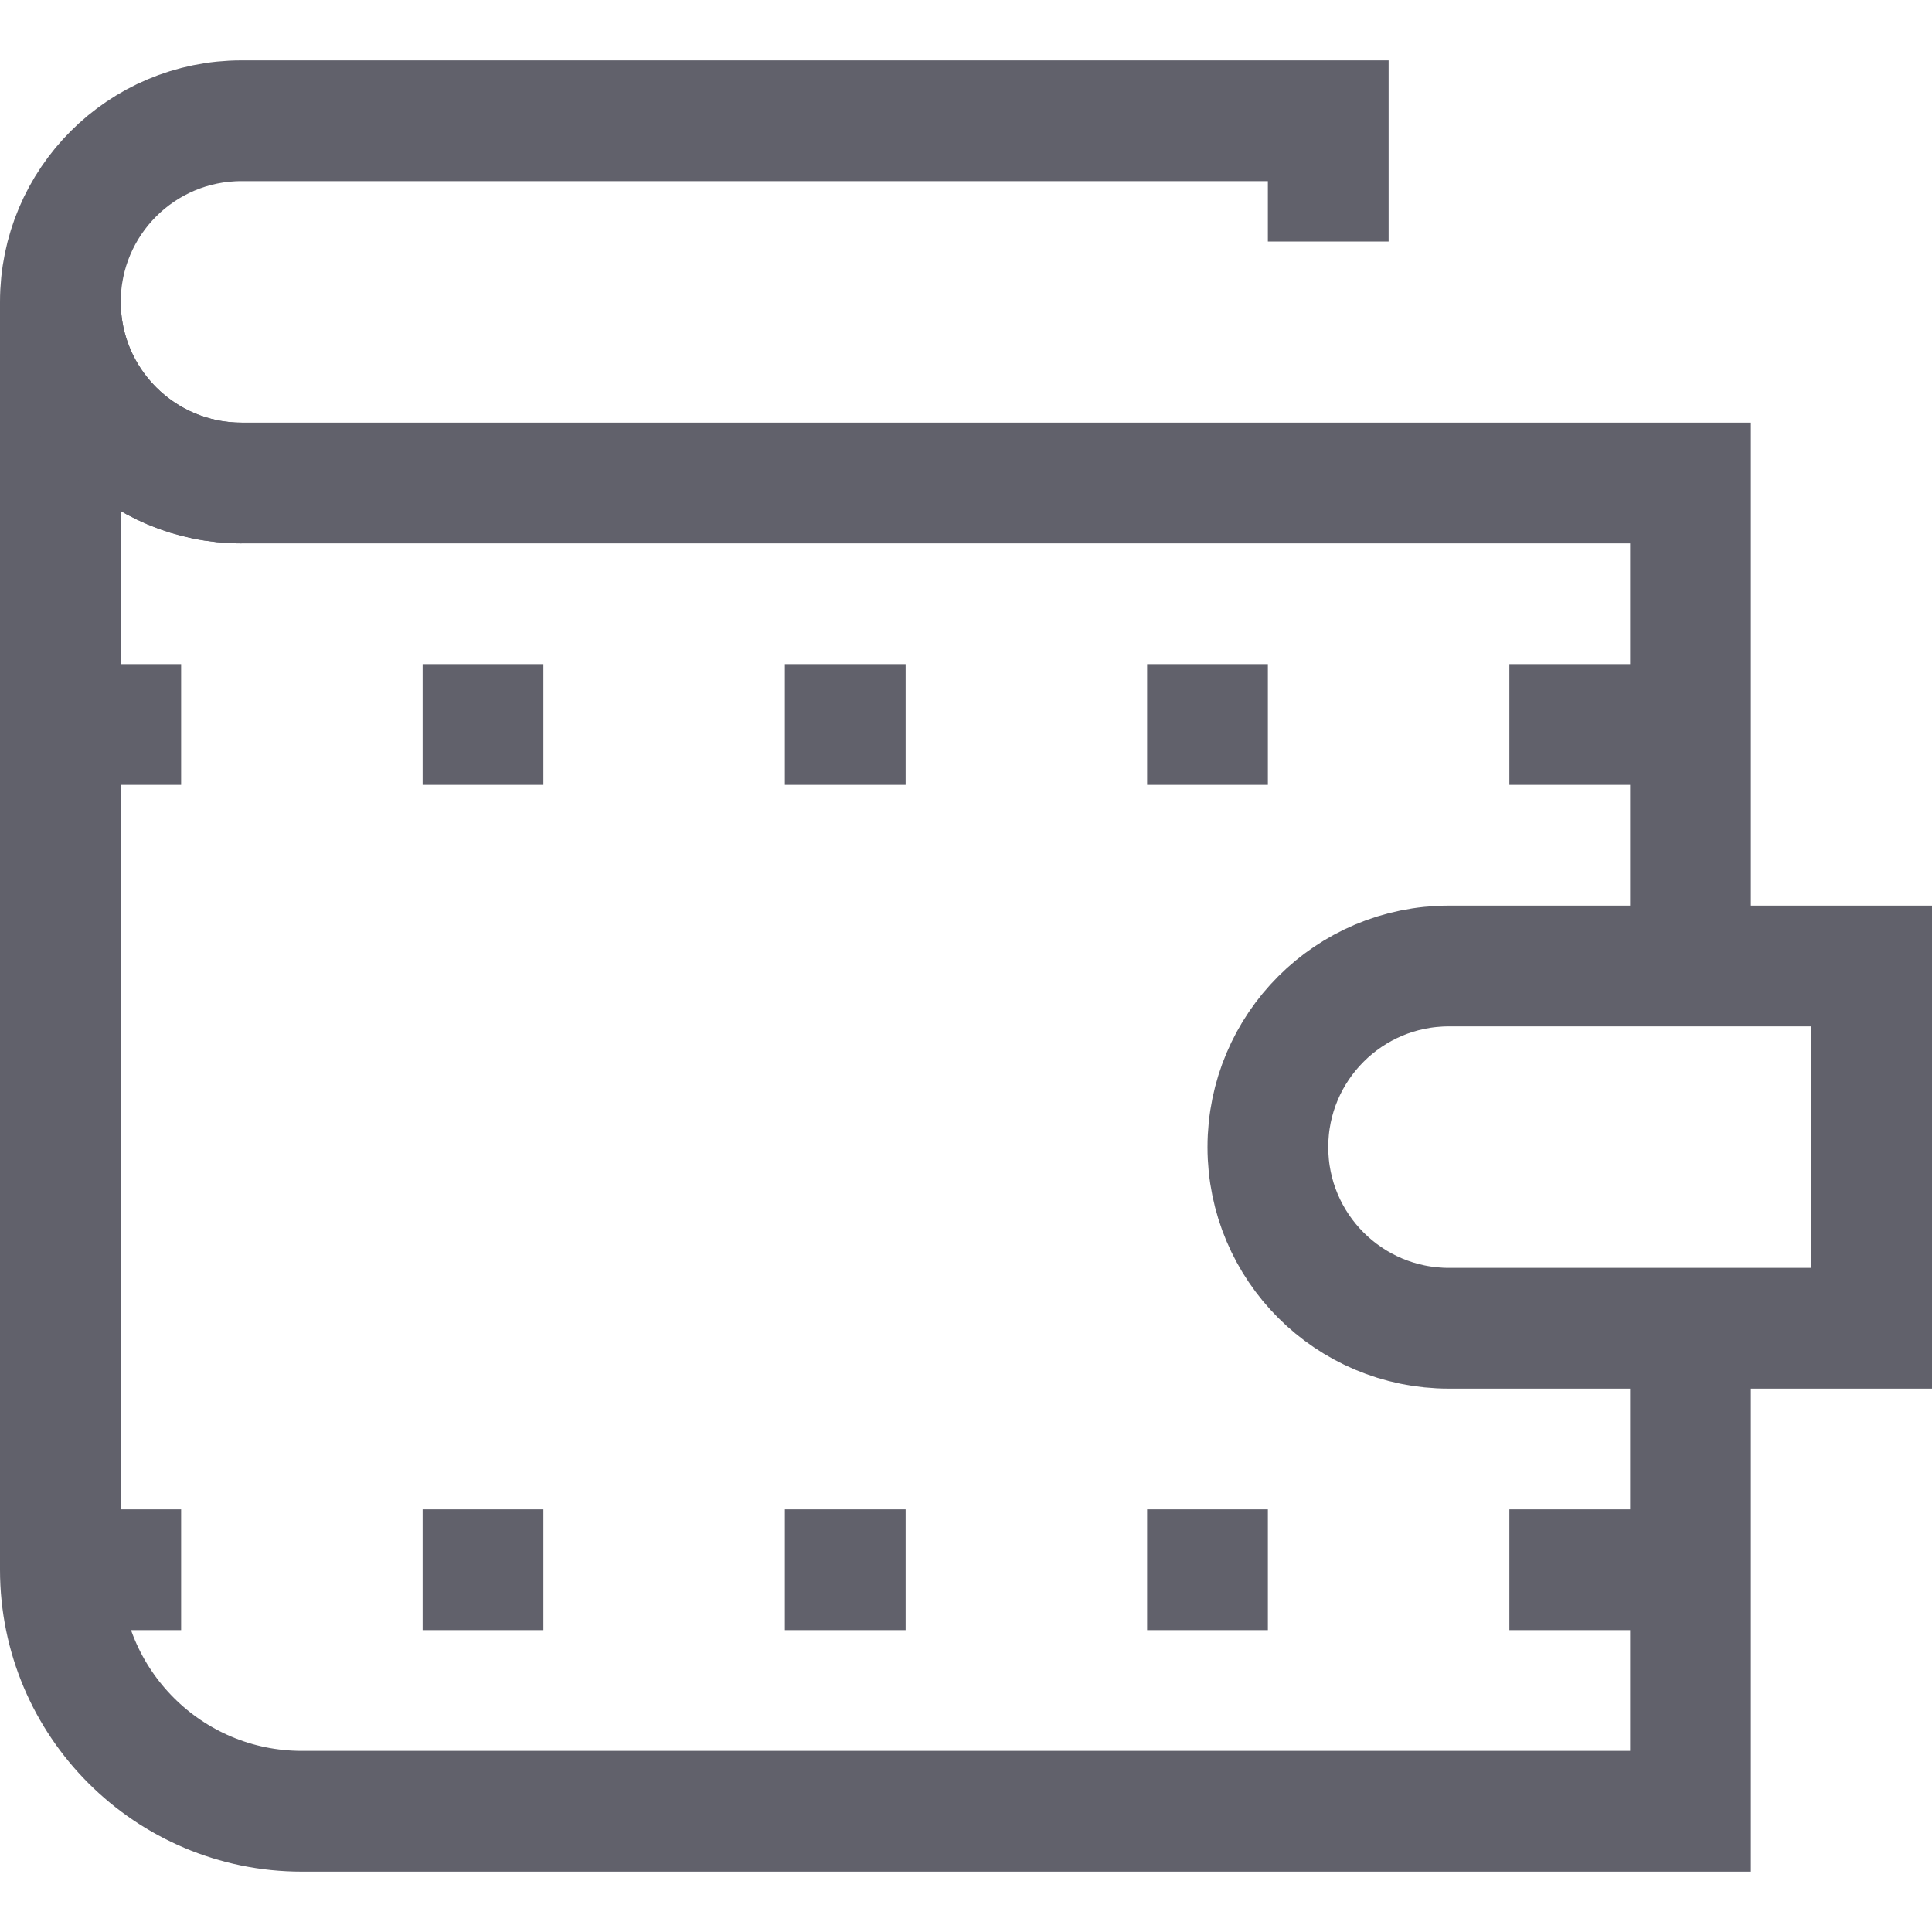 <svg xmlns="http://www.w3.org/2000/svg" height="32" width="32" viewBox="0 0 32 32"><line fill="none" stroke="#61616b" stroke-width="2" x1="28" y1="12" x2="25" y2="12"></line> <line fill="none" stroke="#61616b" stroke-width="2" x1="21" y1="12" x2="19" y2="12"></line> <line fill="none" stroke="#61616b" stroke-width="2" x1="15" y1="12" x2="13" y2="12"></line> <line fill="none" stroke="#61616b" stroke-width="2" x1="9" y1="12" x2="7" y2="12"></line> <line fill="none" stroke="#61616b" stroke-width="2" x1="3" y1="12" x2="1" y2="12"></line> <line fill="none" stroke="#61616b" stroke-width="2" x1="28" y1="26" x2="25" y2="26"></line> <line fill="none" stroke="#61616b" stroke-width="2" x1="21" y1="26" x2="19" y2="26"></line> <line fill="none" stroke="#61616b" stroke-width="2" x1="15" y1="26" x2="13" y2="26"></line> <line fill="none" stroke="#61616b" stroke-width="2" x1="9" y1="26" x2="7" y2="26"></line> <line fill="none" stroke="#61616b" stroke-width="2" x1="3" y1="26" x2="1" y2="26"></line> <path fill="none" stroke="#61616b" stroke-width="2" d="M28,16V8h-6H9H4 C2.343,8,1,6.657,1,5v21c0,2.209,1.791,4,4,4h23v-8"></path> <path data-color="color-2" fill="none" stroke="#61616b" stroke-width="2" d="M31,22h-7 c-1.657,0-3-1.343-3-3v0c0-1.657,1.343-3,3-3h7V22z"></path> <path fill="none" stroke="#61616b" stroke-width="2" d="M22,4V2H4 C2.343,2,1,3.343,1,5v0c0,1.657,1.343,3,3,3"></path></svg>